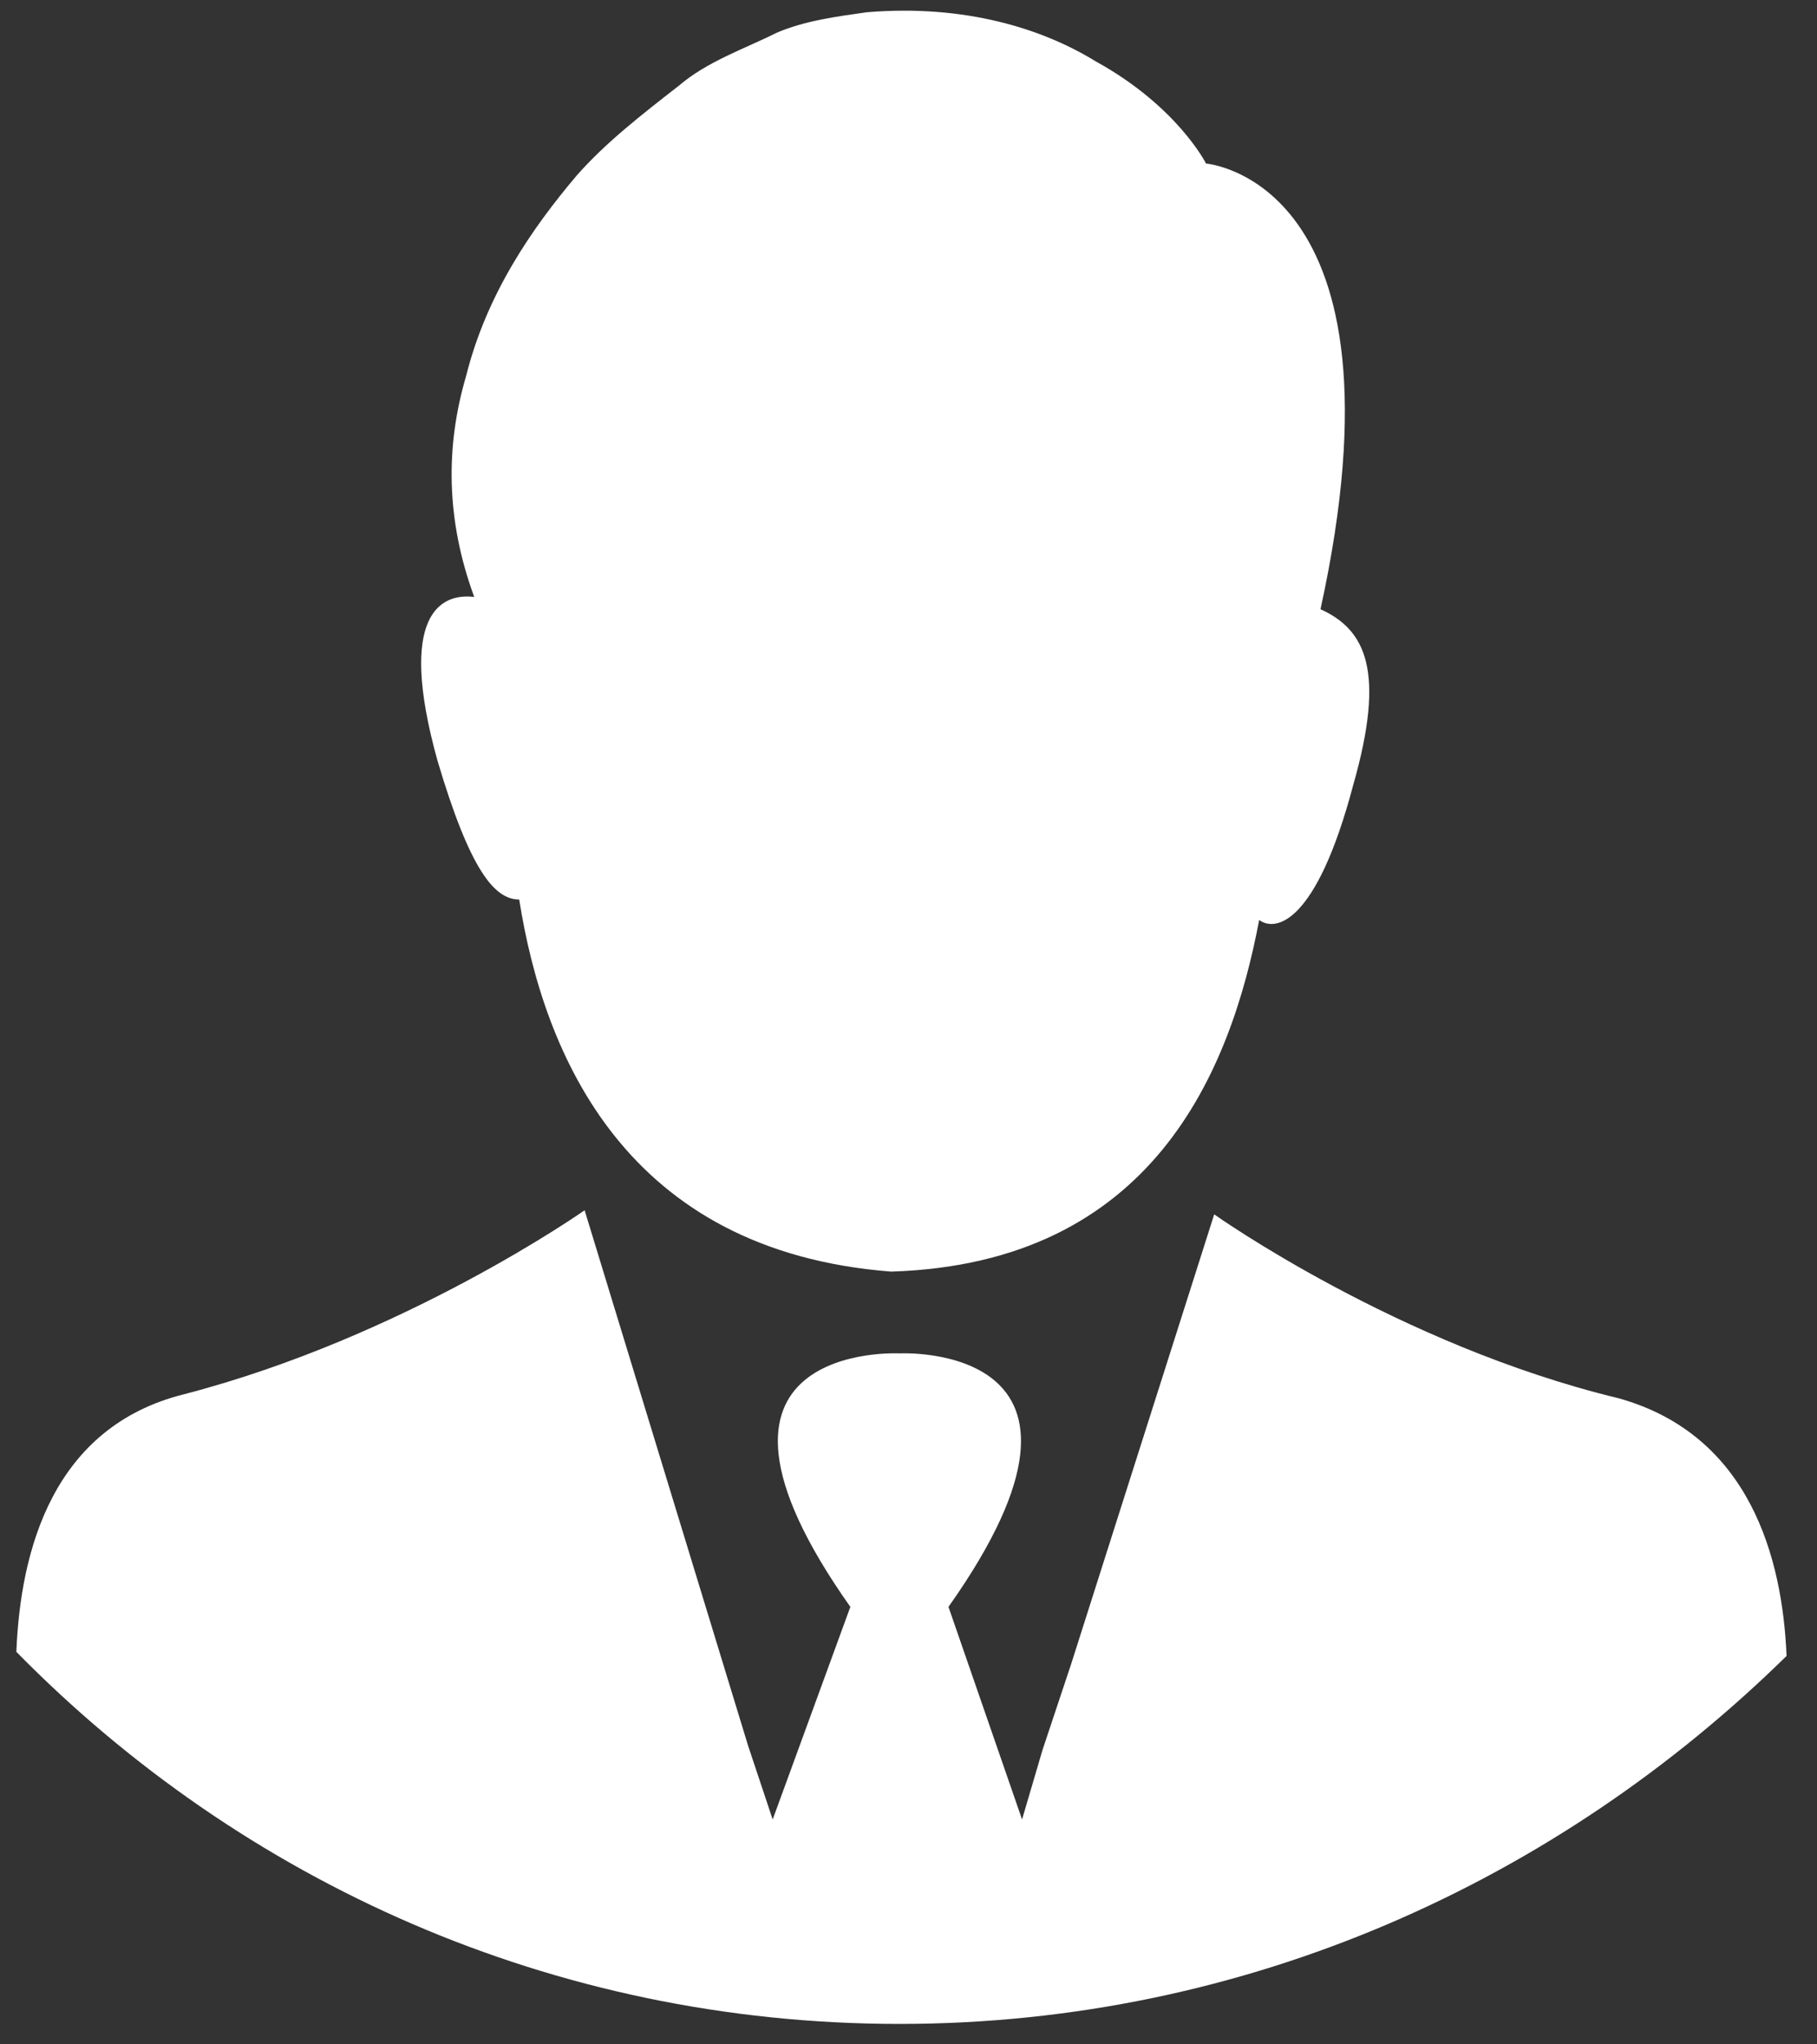<?xml version="1.0" encoding="UTF-8"?>
<svg width="32px" height="36px" viewBox="0 0 32 36" version="1.1" xmlns="http://www.w3.org/2000/svg" xmlns:xlink="http://www.w3.org/1999/xlink">
    <rect x="0" y="0" width="32" height="36" fill="#333333" stroke="none"/>
    <!-- Generator: Sketch 52.3 (67297) - http://www.bohemiancoding.com/sketch -->
    <title>контакты</title>
    <desc>Created with Sketch.</desc>
    <g id="01-Home" stroke="none" stroke-width="1" fill="none" fill-rule="evenodd">
        <g transform="translate(-529, -921)" fill="#FFFFFF" fill-rule="nonzero" id="контакты">
            <g transform="translate(529, 921)">
                <path d="M23.832,13.824 C23.184,16.272 22.464,16.416 22.176,16.2 C21.672,18.864 20.304,22.248 15.696,22.392 C11.016,22.032 9.576,18.576 9.144,15.84 C8.712,15.84 8.28,15.336 7.704,13.392 C6.984,10.8 7.776,10.44 8.352,10.512 C7.848,9.144 7.848,7.848 8.208,6.624 C8.568,5.184 9.36,4.032 10.152,3.096 C10.656,2.52 11.304,2.016 11.952,1.512 C12.456,1.08 13.104,0.864 13.68,0.576 C14.184,0.36 14.76,0.288 15.264,0.216 C16.992,0.072 18.36,0.504 19.296,1.08 C20.736,1.872 21.24,2.88 21.24,2.88 C21.24,2.88 24.912,3.168 23.256,10.728 C24.048,11.088 24.408,11.808 23.832,13.824 Z M15.84,35.64 C21.96,35.64 27.432,33.12 31.464,29.16 C31.392,27.432 30.816,25.272 28.512,24.624 C24.624,23.688 21.384,21.384 21.384,21.384 L18.864,29.304 L18.36,30.816 L18,32.04 L16.704,28.296 C20.016,23.616 15.84,23.832 15.84,23.832 C15.84,23.832 11.664,23.616 14.976,28.296 L13.608,32.04 L13.176,30.744 L10.296,21.312 C10.296,21.312 7.128,23.544 3.24,24.552 C0.936,25.128 0.36,27.288 0.288,29.088 C4.248,33.12 9.72,35.64 15.84,35.64 Z" id="Shape"></path>
            </g>
        </g>
    </g>
</svg>